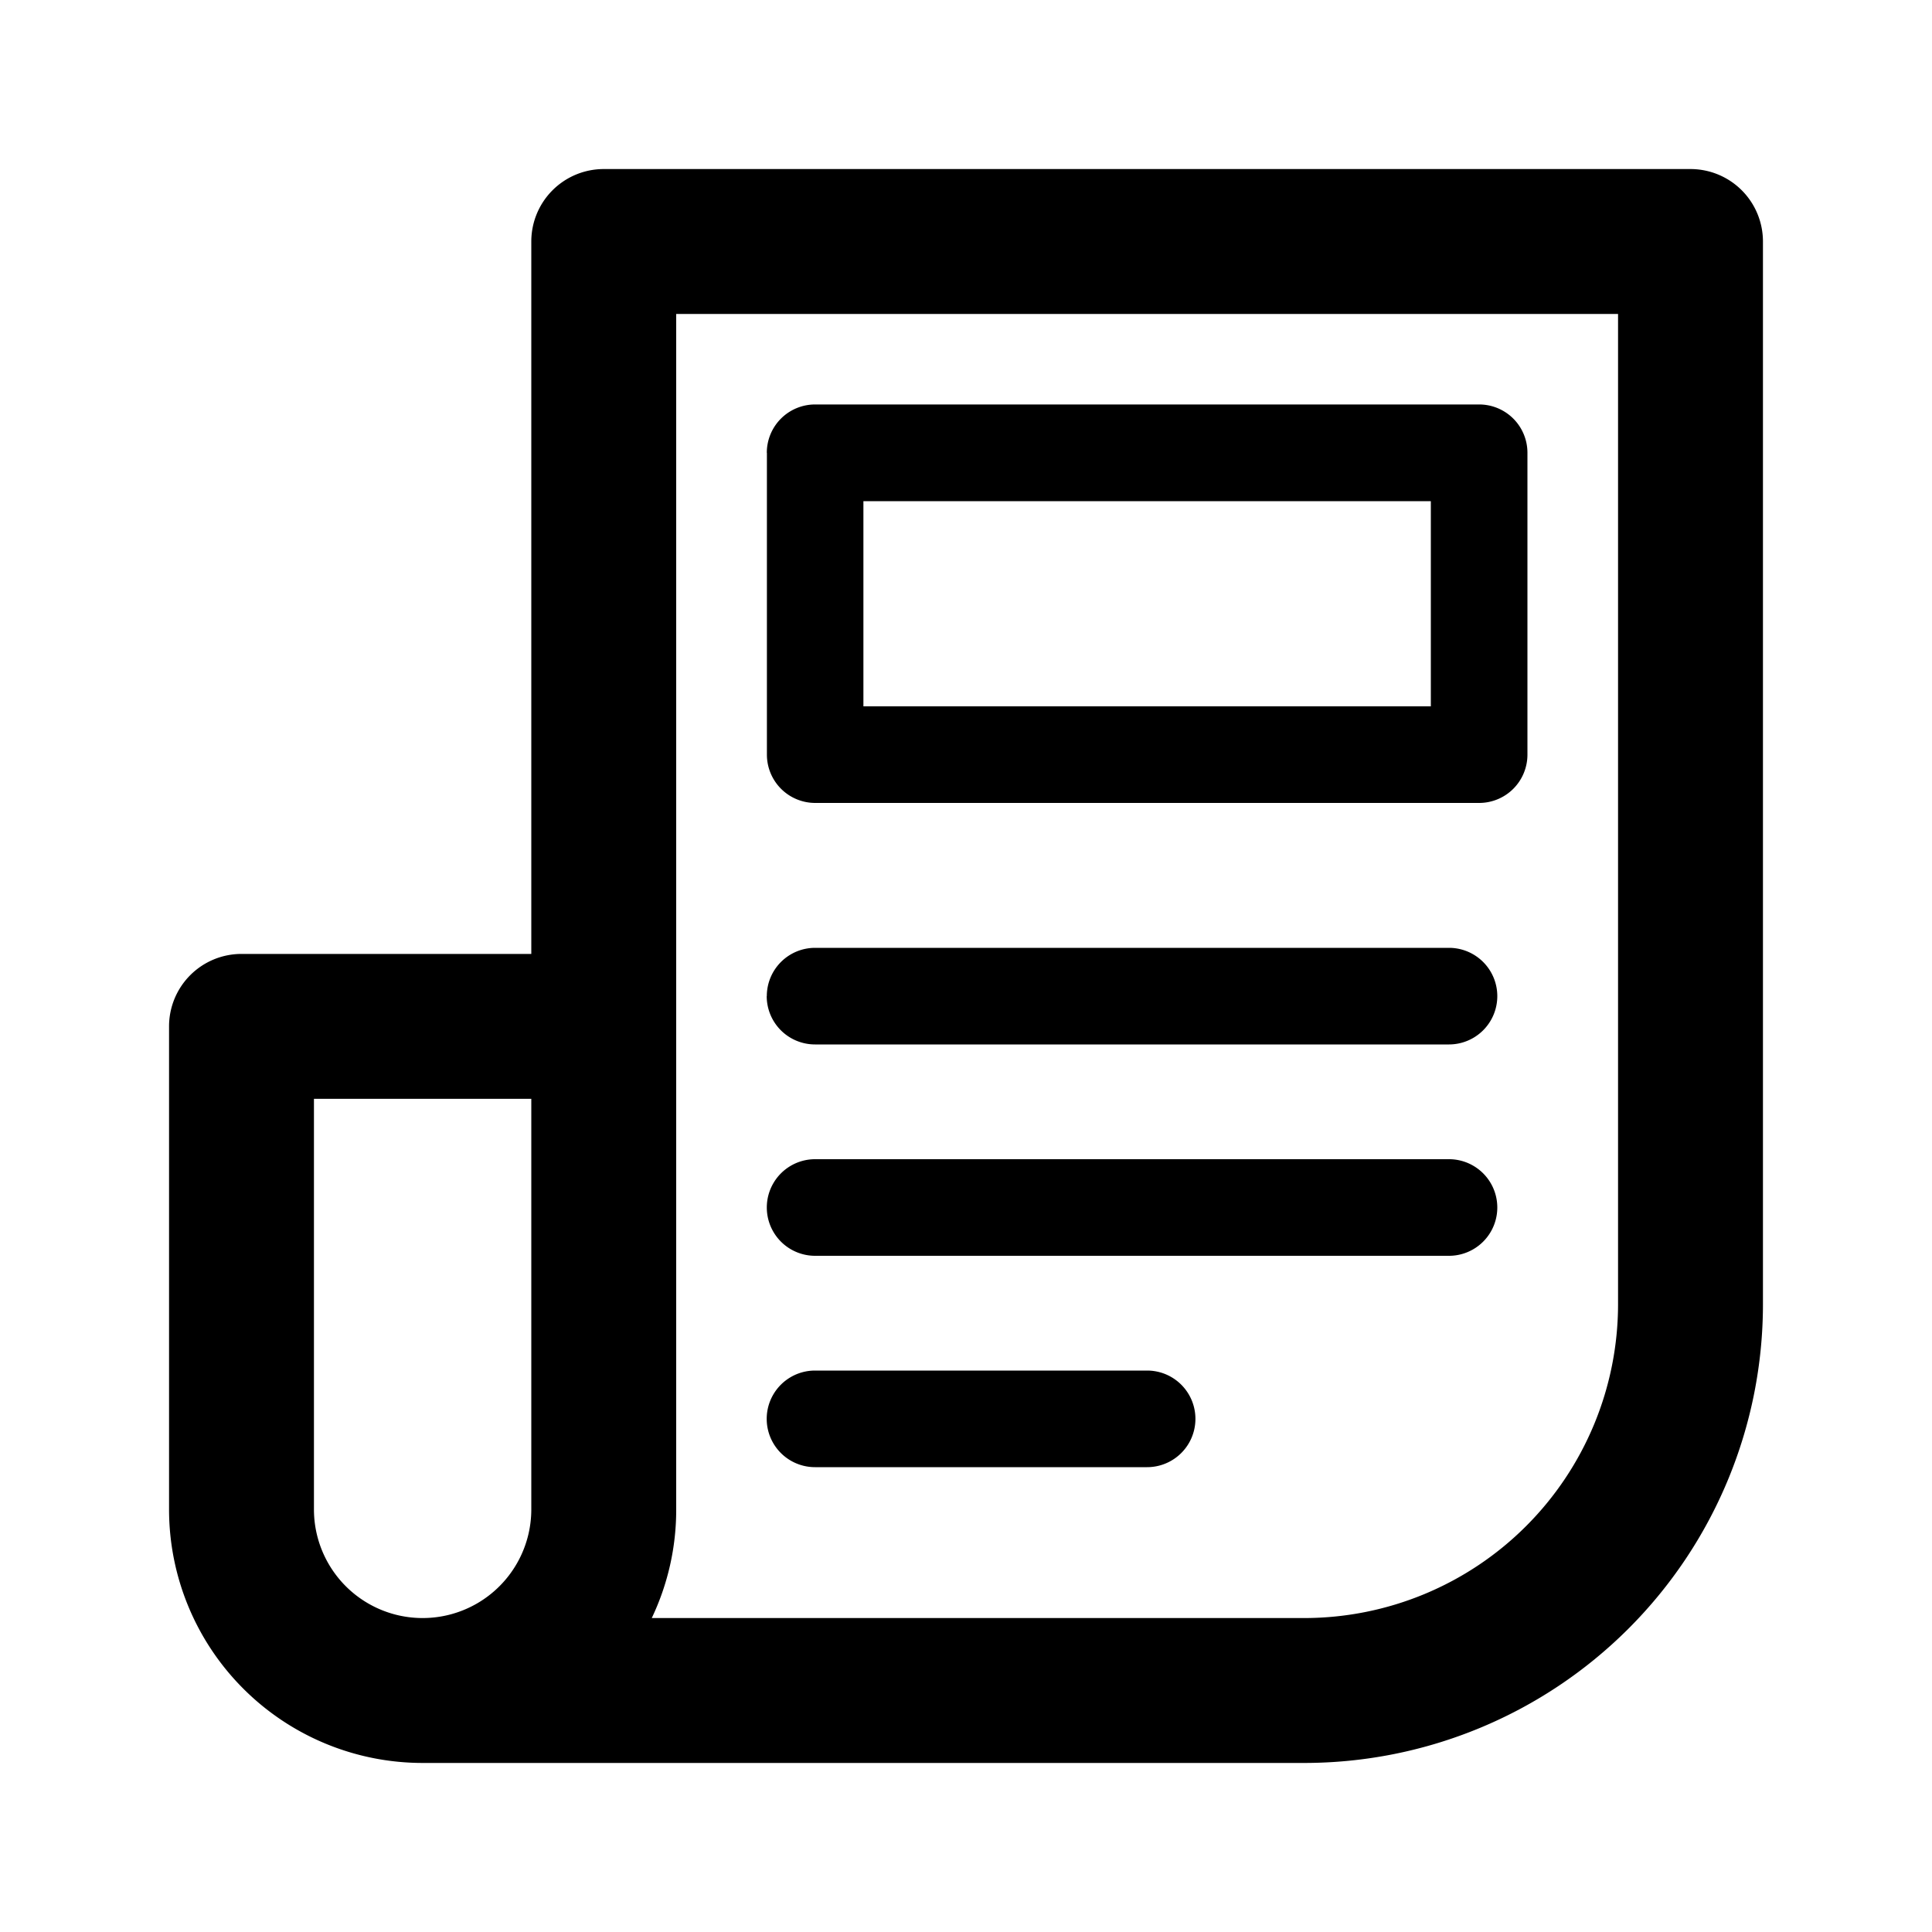 <svg xmlns="http://www.w3.org/2000/svg" viewBox="0 0 20 20">
  <g clip-path="url(#a)">
    <path fill-rule="evenodd" d="M5.5 2.5a.75.75 0 0 1 .75-.75H17.5a.75.75 0 0 1 .75.75v11a4.75 4.75 0 0 1-4.75 4.75H4.375a2.625 2.625 0 0 1-2.625-2.625v-5a.75.75 0 0 1 .75-.75h3V2.5ZM3.25 15.625a1.125 1.125 0 0 0 2.25 0v-4.25H3.25v4.25Zm3.75 0a2.6 2.6 0 0 1-.253 1.125H13.5a3.25 3.25 0 0 0 3.25-3.25V3.25H7v12.375Zm.938-10.938a.5.5 0 0 1 .5-.5h6.874a.5.5 0 0 1 .5.5v3.125a.5.5 0 0 1-.5.5H8.439a.5.5 0 0 1-.5-.5V4.688Zm1 .5v2.125h5.874V5.188H8.939Zm-1 5.125a.5.5 0 0 1 .5-.5H15a.5.5 0 0 1 0 1H8.437a.5.5 0 0 1-.5-.5Zm.5 1.688a.5.5 0 0 0 0 1H15a.5.5 0 0 0 0-1H8.437Zm3.437 3.188H8.437a.5.5 0 0 1 0-1h3.438a.5.5 0 0 1 0 1Z"/>
  </g>
  <defs>
    <clipPath id="a">
      <rect width="20" height="20" fill="#fff"/>
    </clipPath>
  </defs>
</svg>
